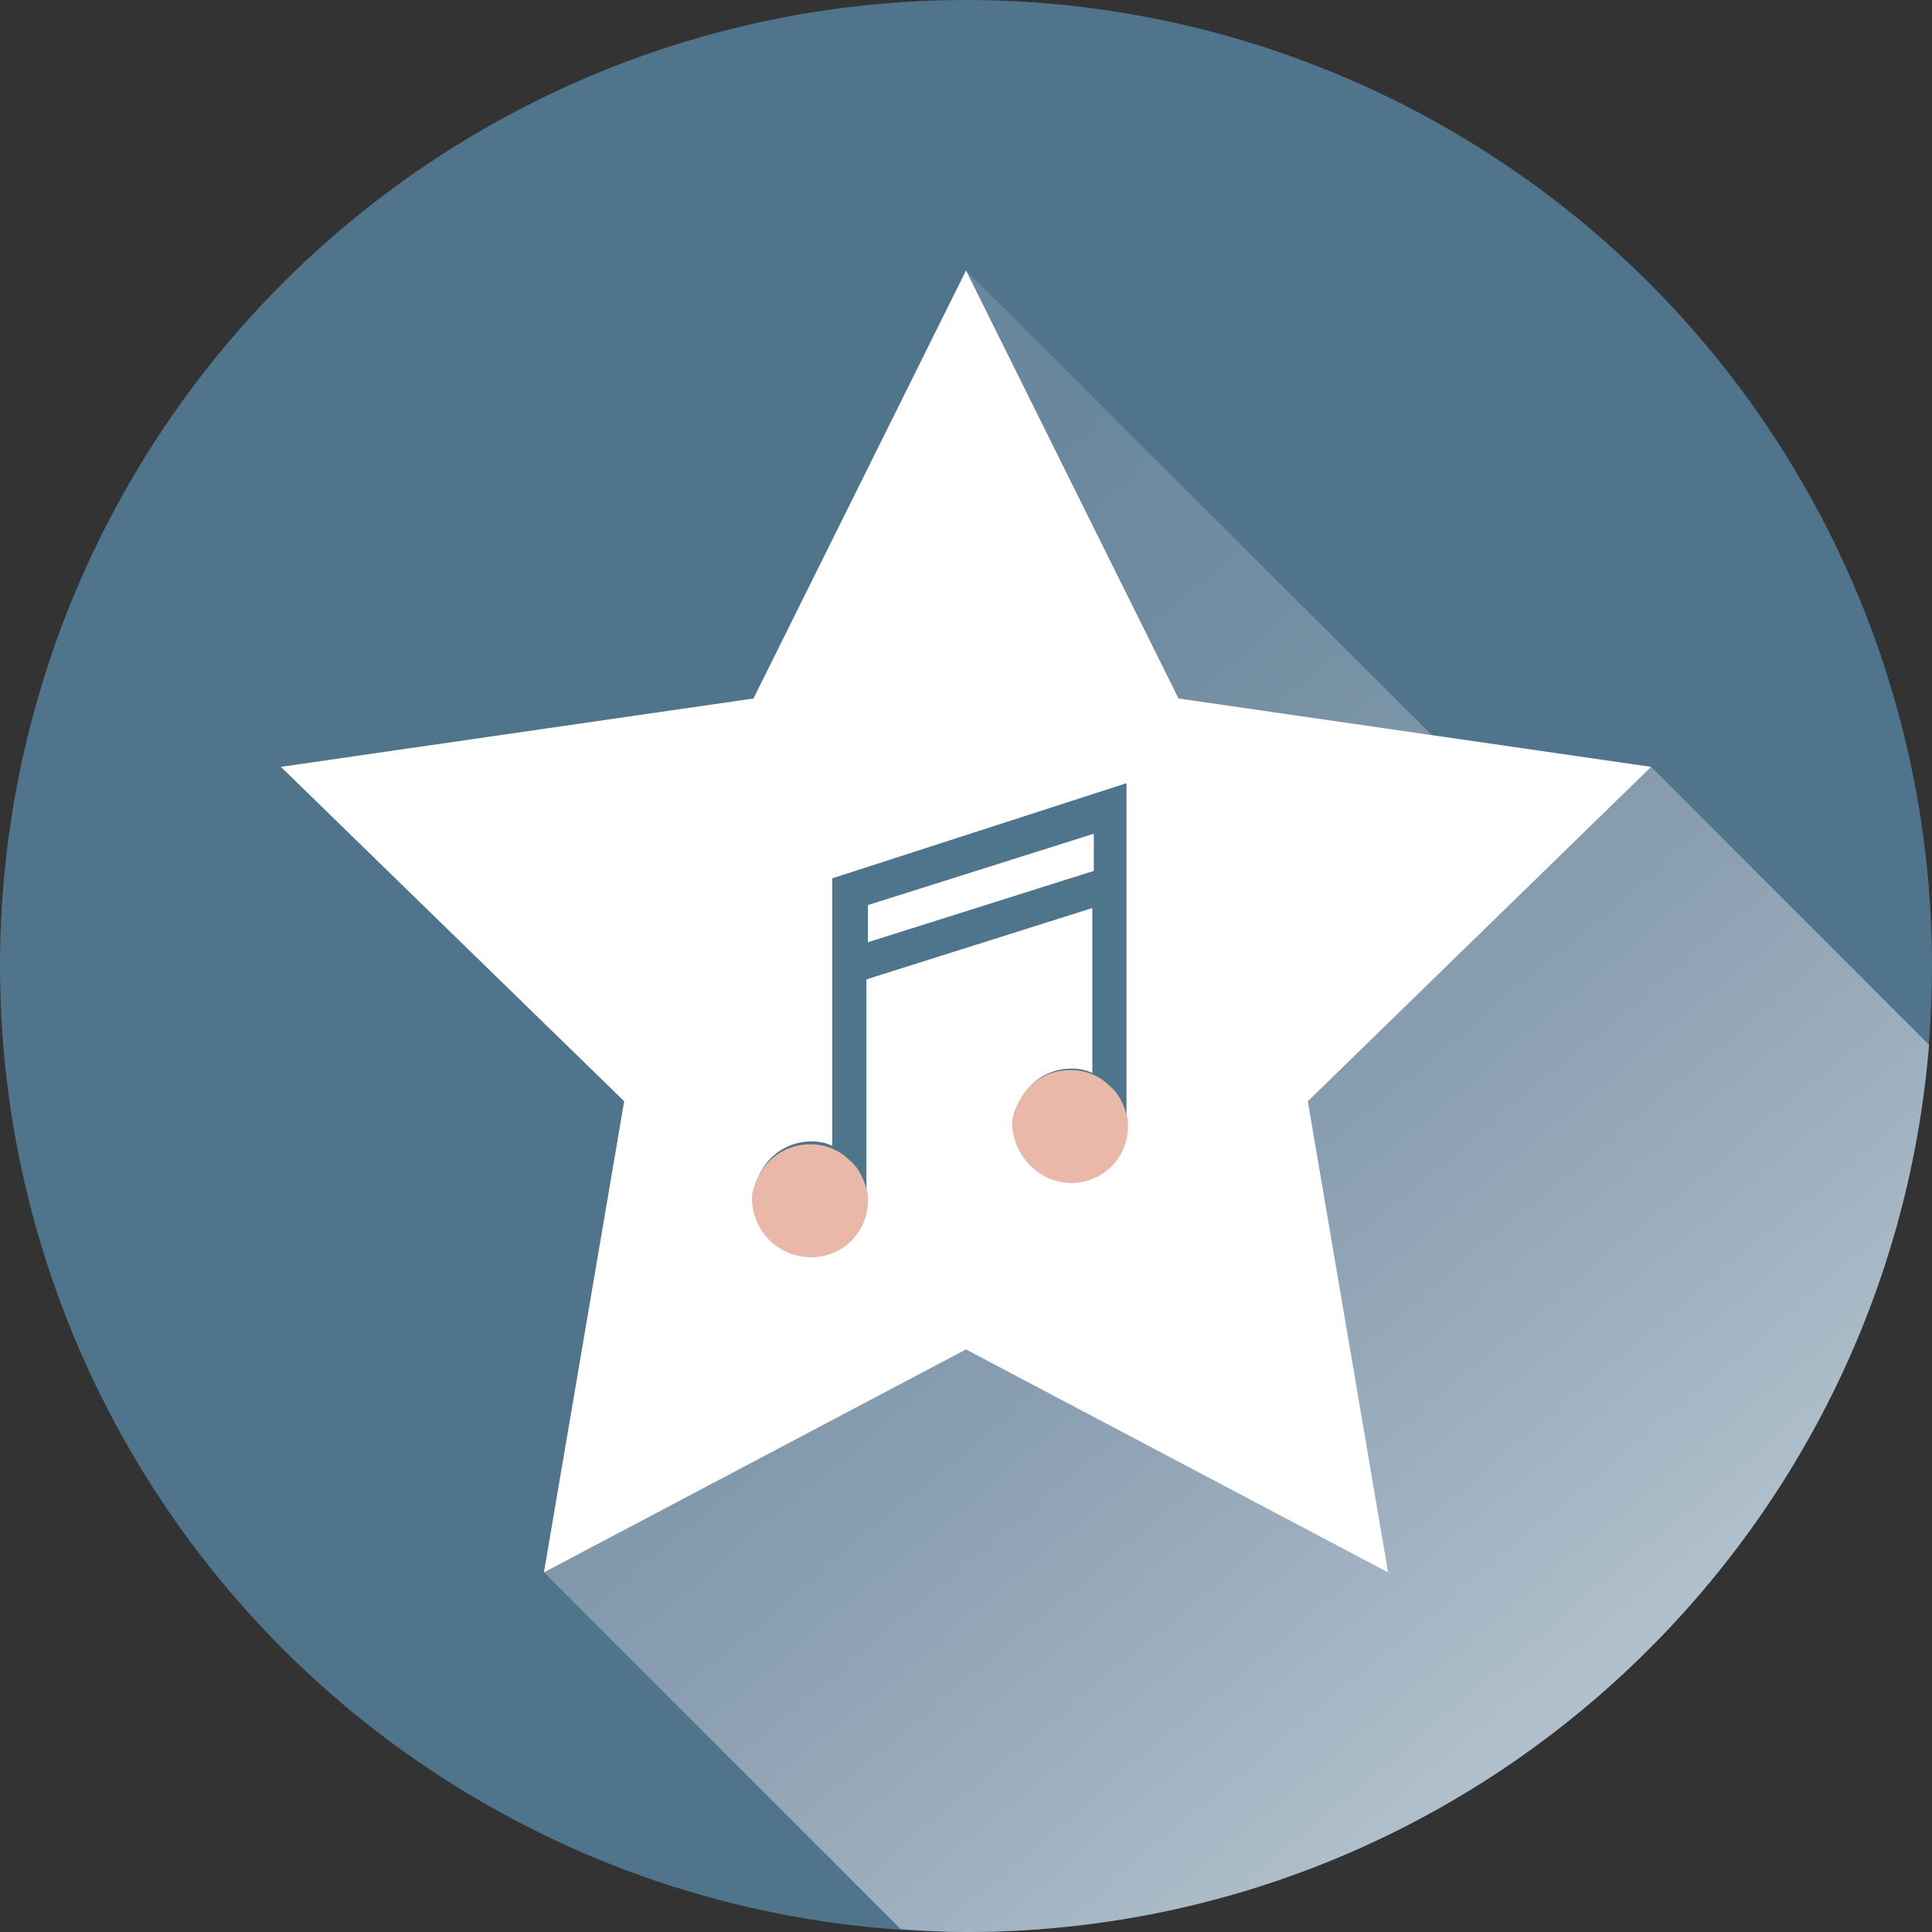 <?xml version="1.0" encoding="utf-8"?>
<!-- Generator: Adobe Illustrator 21.1.0, SVG Export Plug-In . SVG Version: 6.00 Build 0)  -->
<svg version="1.1" id="Layer_1" xmlns="http://www.w3.org/2000/svg" xmlns:xlink="http://www.w3.org/1999/xlink" x="0px" y="0px"
	 viewBox="0 0 130 130" style="enable-background:new 0 0 130 130;" xml:space="preserve">
<rect x="0" y="0" width="130" height="130" fill="#333333" stroke="none"/>
<style type="text/css">
	.st0{fill:#4F748C;}
	.st1{fill:url(#SVGID_1_);}
	.st2{fill:#FFFFFF;}
	.st3{fill:#4F758D;}
	.st4{fill:#E9B8A8;}
</style>
<g>
	<circle class="st0" cx="65" cy="65" r="65"/>
	<linearGradient id="SVGID_1_" gradientUnits="userSpaceOnUse" x1="49.464" y1="47.845" x2="114.287" y2="125.098">
		<stop  offset="0" style="stop-color:#6A889D"/>
		<stop  offset="0.181" style="stop-color:#738EA2"/>
		<stop  offset="0.498" style="stop-color:#8BA0B2"/>
		<stop  offset="0.913" style="stop-color:#B5C4CF"/>
		<stop  offset="1" style="stop-color:#BFCDD6"/>
	</linearGradient>
	<path class="st1" d="M129.8,70.3l-18.7-18.7l-7.3,5.3L65,18.2l-17.9,80l-10.5,7.6l24,24c1.5,0.1,2.9,0.2,4.4,0.2
		C99.1,130,127.1,103.7,129.8,70.3z"/>
	<polygon class="st2" points="65,18.2 79.3,47 111.1,51.6 88,74.1 93.4,105.8 65,90.8 36.6,105.8 42,74.1 18.9,51.6 50.7,47 	"/>
	<path class="st3" d="M56,59.1v18c-0.4-0.2-0.9-0.3-1.4-0.3c-1,0-2,0.4-2.7,1.1c-0.5,0.5-0.9,1.2-1.1,1.9c-0.1,0.3-0.1,0.5-0.1,0.8
		c0,2.1,1.7,3.8,3.8,3.8s3.8-1.7,3.8-3.8l0,0V65.9l15.2-4.8v11.1c-0.4-0.2-0.9-0.3-1.4-0.3c-1,0-2,0.4-2.7,1.1
		c-0.5,0.5-0.9,1.2-1.1,1.9c-0.1,0.3-0.1,0.5-0.1,0.8c0,2.1,1.7,3.8,3.8,3.8c2.1,0,3.8-1.7,3.8-3.8l0,0v-23L56,59.1z M58.4,63.4
		v-2.5l15.2-4.8v2.5L58.4,63.4z"/>
	<path class="st4" d="M54.6,84.6c2.1,0,3.8-1.7,3.8-3.8c0-0.3,0-0.6-0.1-0.8c-0.2-0.7-0.5-1.4-1.1-1.9c-0.7-0.7-1.6-1.1-2.7-1.1
		c-1,0-2,0.4-2.7,1.1c-0.5,0.5-0.9,1.2-1.1,1.9c-0.1,0.3-0.1,0.5-0.1,0.8C50.7,82.9,52.4,84.6,54.6,84.6z"/>
	<path class="st4" d="M72.1,79.6c2.1,0,3.8-1.7,3.8-3.8c0-0.3,0-0.6-0.1-0.8c-0.2-0.7-0.5-1.4-1.1-1.9C74,72.4,73.1,72,72,72
		c-1,0-2,0.4-2.7,1.1c-0.5,0.5-0.9,1.2-1.1,1.9c-0.1,0.3-0.1,0.5-0.1,0.8C68.3,77.9,70,79.6,72.1,79.6z"/>
</g>
</svg>
